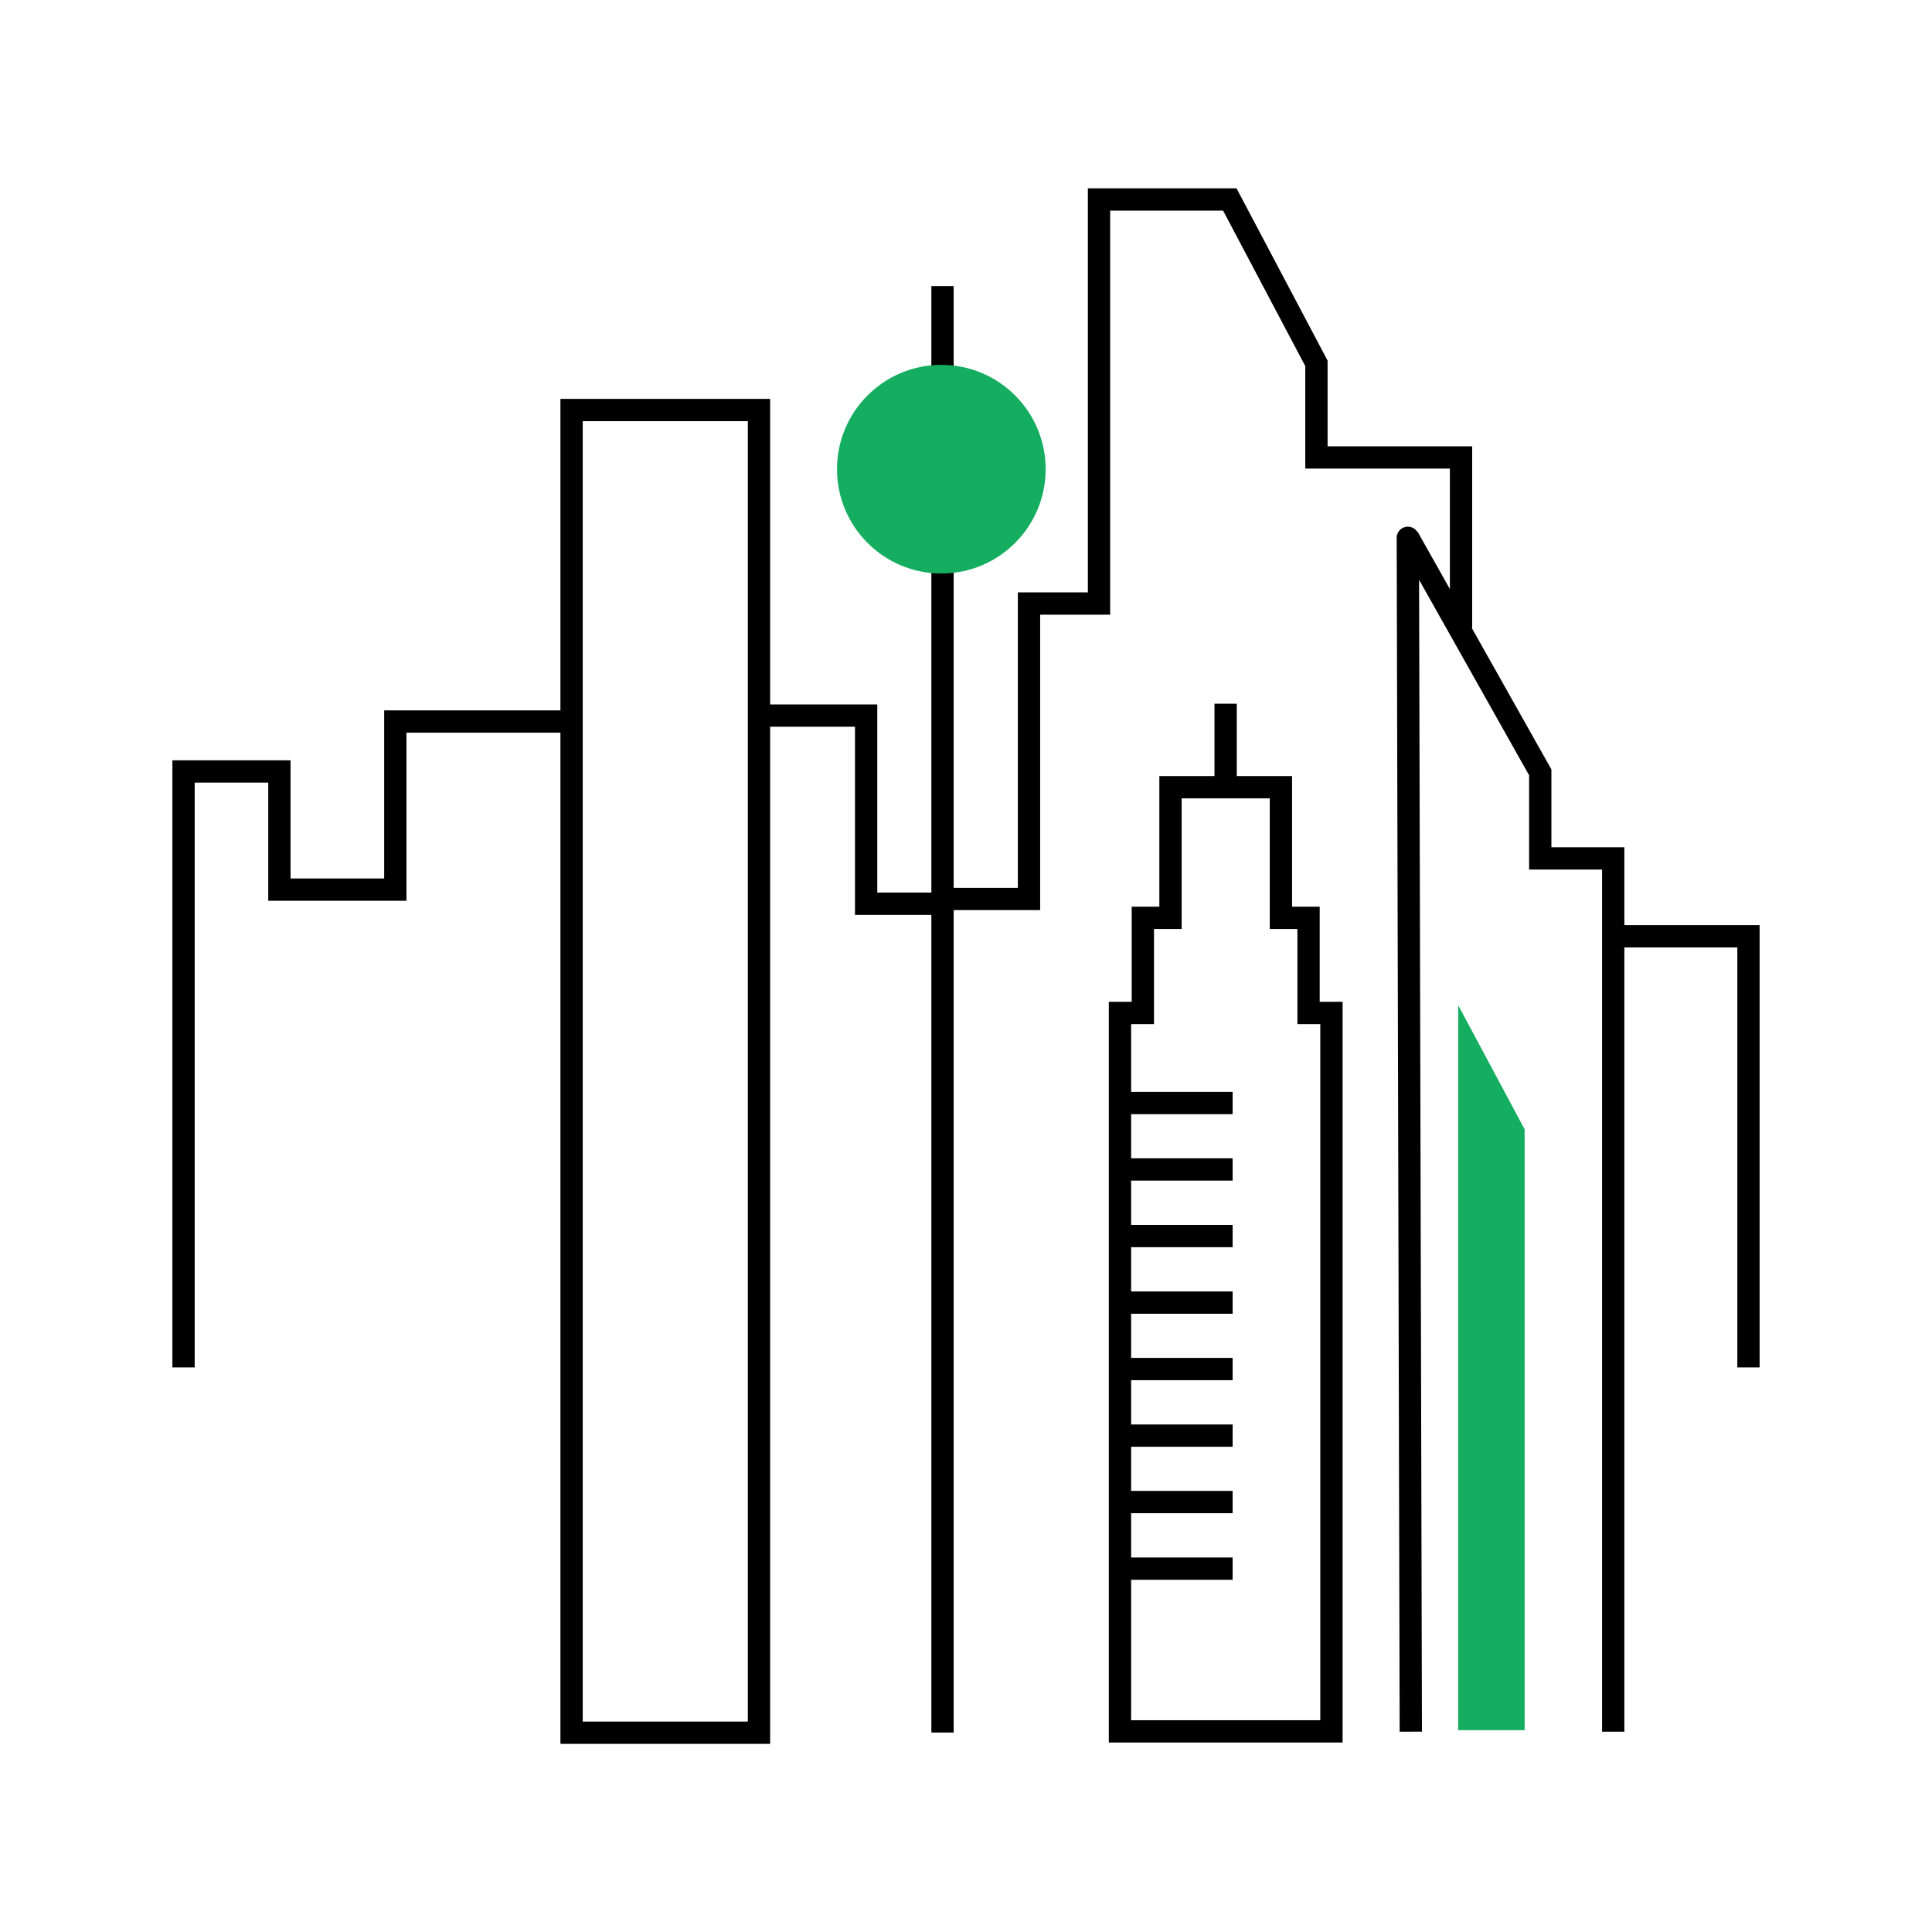 <?xml version="1.0" encoding="utf-8"?>
<!-- Generator: Adobe Illustrator 24.3.0, SVG Export Plug-In . SVG Version: 6.00 Build 0)  -->
<svg version="1.1" id="Layer_1" xmlns="http://www.w3.org/2000/svg" xmlns:xlink="http://www.w3.org/1999/xlink" x="0px" y="0px"
	 viewBox="0 0 130 130" style="enable-background:new 0 0 130 130;" xml:space="preserve">
<style type="text/css">
	.st0{fill:none;stroke:#000000;stroke-width:1.5;stroke-miterlimit:10;}
	.st1{fill:#15AD60;}
</style>
<g>
	<polyline class="st0" points="98.31,42.25 98.31,30.78 88.58,30.78 88.58,24.45 82.75,13.42 73.95,13.42 73.95,40.61 69.24,40.61 
		69.24,60.49 63.93,60.49 	"/>
	<polyline class="st0" points="63.34,60.81 58.28,60.81 58.28,48.15 51.01,48.15 	"/>
	<path class="st0" d="M94.93,116.52c0,0-0.2-80.6-0.2-80.38l8.91,15.83v5.79h4.91v58.76"/>
	<polyline class="st0" points="117.65,92.01 117.65,63 108.75,63 	"/>
	<line class="st0" x1="63.42" y1="19.25" x2="63.42" y2="116.58"/>
	<rect x="38.46" y="27.59" class="st0" width="12.61" height="89"/>
	<polyline class="st0" points="38.7,48.55 31.82,48.55 26.6,48.55 26.6,59.86 18.8,59.86 18.8,51.91 12.35,51.91 12.35,92.01 	"/>
	<g>
		<circle class="st1" cx="63.34" cy="31.57" r="7.02"/>
	</g>
	<line class="st0" x1="82.47" y1="47.35" x2="82.47" y2="53.25"/>
	<polygon class="st0" points="88.05,68.16 88.05,61.76 86.19,61.76 86.19,52.97 78.76,52.97 78.76,61.76 76.9,61.76 76.9,68.16 
		75.36,68.16 75.36,116.5 89.59,116.5 89.59,68.16 	"/>
	<line class="st0" x1="75.65" y1="74.22" x2="82.94" y2="74.22"/>
	<line class="st0" x1="75.65" y1="78.69" x2="82.94" y2="78.69"/>
	<line class="st0" x1="75.65" y1="83.17" x2="82.94" y2="83.17"/>
	<line class="st0" x1="75.65" y1="87.65" x2="82.94" y2="87.65"/>
	<line class="st0" x1="75.65" y1="92.12" x2="82.94" y2="92.12"/>
	<line class="st0" x1="75.65" y1="96.6" x2="82.94" y2="96.6"/>
	<line class="st0" x1="75.65" y1="101.07" x2="82.94" y2="101.07"/>
	<line class="st0" x1="75.65" y1="105.55" x2="82.94" y2="105.55"/>
	<polygon class="st1" points="102.59,116.42 102.59,75.99 98.12,67.64 98.12,116.42 	"/>
</g>
</svg>
